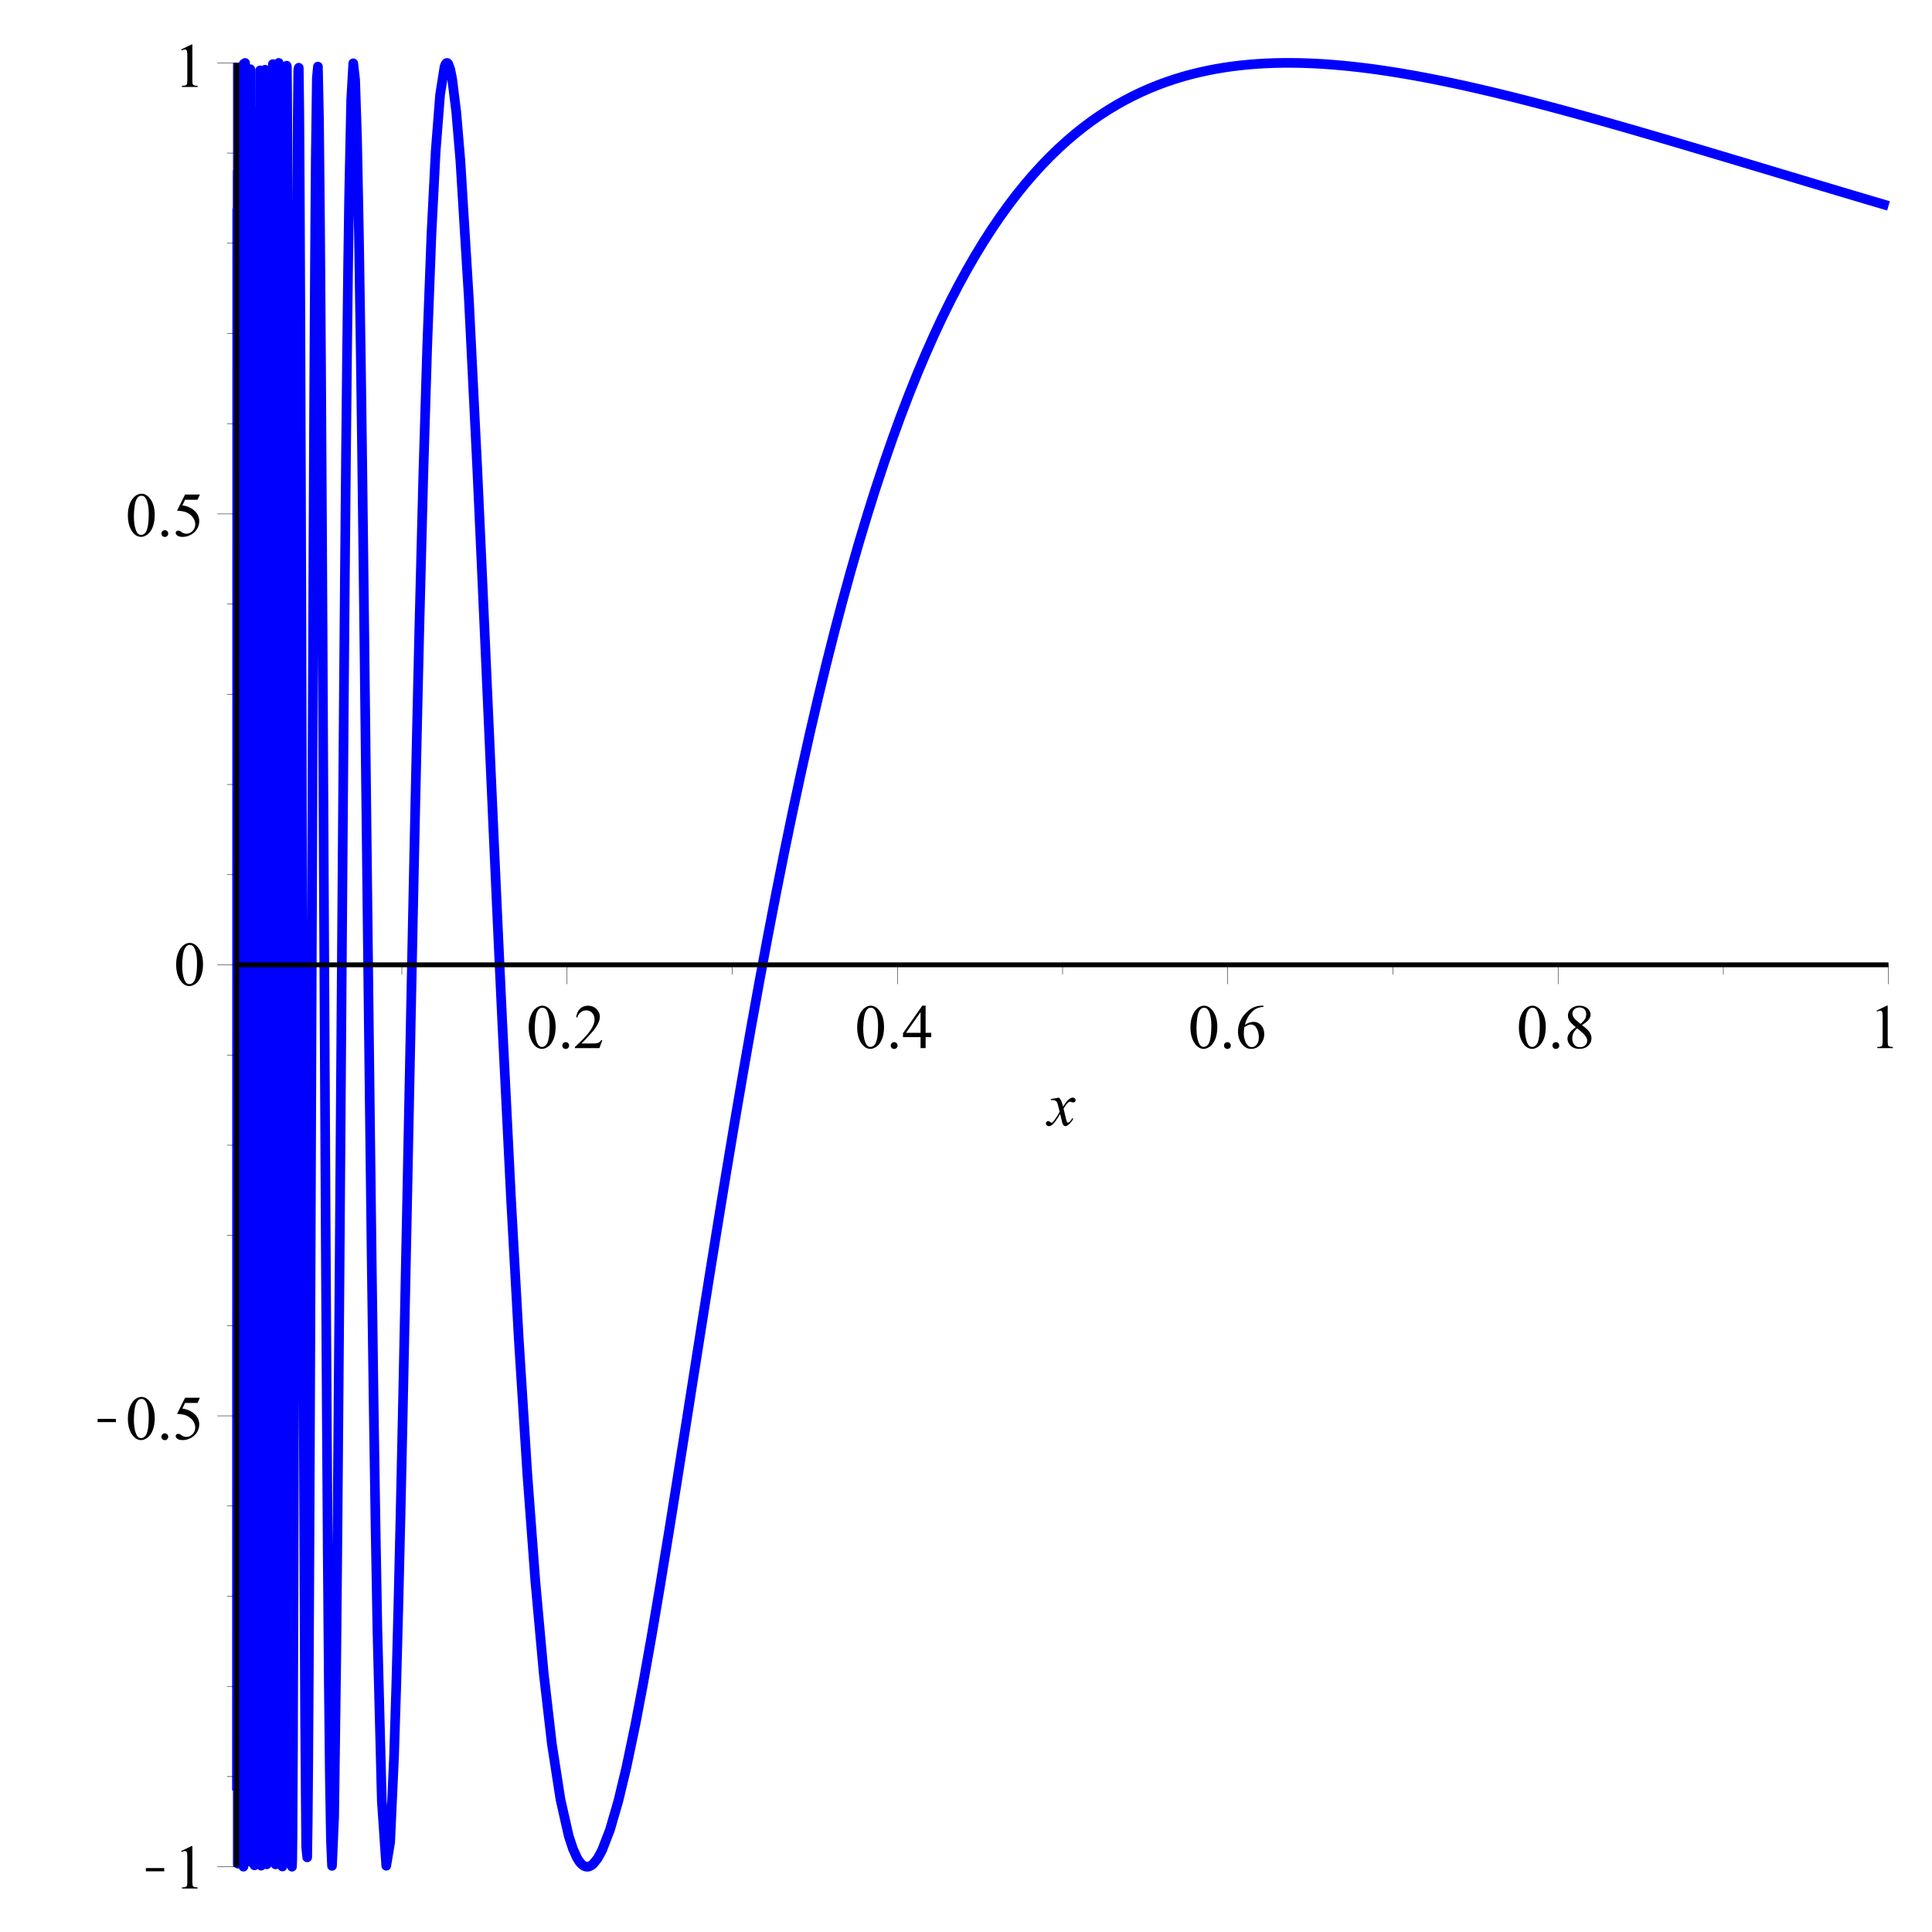 <?xml version="1.0" encoding="UTF-8"?>
<svg xmlns="http://www.w3.org/2000/svg" xmlns:xlink="http://www.w3.org/1999/xlink" width="555pt" height="555pt" viewBox="0 0 555 555" version="1.1">
<defs>
<clipPath id="clip1">
  <path d="M 66.602 17 L 70 17 L 70 537.656 L 66.602 537.656 Z M 66.602 17 "/>
</clipPath>
<clipPath id="clip2">
  <path d="M 41 536 L 47.176 536 L 47.176 538 L 41 538 Z M 41 536 "/>
</clipPath>
<clipPath id="clip3">
  <path d="M 28 407 L 33.301 407 L 33.301 409 L 28 409 Z M 28 407 "/>
</clipPath>
</defs>
<g id="surface1">
<rect x="0" y="0" width="555" height="555" style="fill:rgb(100%,100%,100%);fill-opacity:1;stroke:none;"/>
<g clip-path="url(#clip1)" clip-rule="nonzero">
<path style="fill:none;stroke-width:20.812;stroke-linecap:butt;stroke-linejoin:round;stroke:rgb(0%,0%,100%);stroke-opacity:1;stroke-miterlimit:10;" d="M 679.883 187.305 L 679.883 5369.414 " transform="matrix(0.1,0,0,-0.1,0,555)"/>
</g>
<path style="fill:none;stroke-width:27.75;stroke-linecap:butt;stroke-linejoin:round;stroke:rgb(0%,0%,100%);stroke-opacity:1;stroke-miterlimit:10;" d="M 680.664 406.523 L 681.445 4948.164 L 682.227 1186.289 L 683.008 5056.836 L 683.789 196.211 L 684.57 3620.078 L 685.312 4510.859 L 686.094 4104.414 L 686.875 872.266 L 687.656 871.914 L 688.438 3765.195 L 689.219 222.695 L 690 2548.164 L 690.781 5197.617 L 691.562 1545.312 L 692.344 2090.664 L 693.125 2476.484 L 693.906 405.508 L 694.688 2508.125 L 695.469 3819.297 L 696.25 4642.578 L 697.031 3281.367 L 697.812 4512.5 L 698.594 4755.625 L 699.375 187.656 L 700.156 5366.836 L 700.938 971.562 L 701.719 1310.43 L 702.5 4262.891 L 703.281 5290.156 L 704.062 5369.18 L 704.805 5346.055 L 705.508 3262.734 L 706.172 268.32 L 706.875 2588.555 L 707.539 5232.539 L 708.203 697.031 L 708.906 3191.797 L 709.57 3866.68 L 710.234 814.141 L 710.938 5123.203 L 711.602 314.336 L 712.266 5232.891 L 712.969 463.672 L 713.633 4714.844 L 714.336 1604.844 L 715 2749.961 L 715.664 4225.859 L 716.367 303.828 L 717.031 5093.164 L 717.695 2130.547 L 718.398 1148.984 L 719.062 5351.211 L 719.727 1840.234 L 720.43 955.703 L 721.094 5138.203 L 721.797 3123.047 L 722.461 200.117 L 723.125 3483.906 L 723.828 5166.719 L 724.492 1607.109 L 725.156 493.164 L 725.859 3941.484 L 726.523 5169.57 L 727.305 1626.211 L 728.047 473.555 L 728.828 3879.062 L 729.57 5207.031 L 730.352 2192.539 L 731.094 191.562 L 731.875 2379.375 L 732.617 5158.984 L 733.398 4436.836 L 734.141 1421.055 L 734.922 234.922 L 735.703 2262.383 L 736.445 4879.961 L 737.227 5062.969 L 737.969 2759.727 L 738.75 510.82 L 739.492 538.086 L 740.273 2677.305 L 741.016 4872.773 L 741.797 5232.383 L 742.539 3571.914 L 743.32 1317.148 L 744.062 196.211 L 744.844 945.664 L 745.586 2939.141 L 746.367 4792.461 L 747.148 5347.812 L 747.891 4346.992 L 748.633 2459.062 L 749.414 780.703 L 750.195 190.547 L 750.938 926.406 L 751.719 2564.883 L 752.461 4275.82 L 753.242 5275.156 L 754.023 5165.547 L 754.766 4055.234 L 755.547 2448.828 L 756.328 998.125 L 757.07 236.914 L 757.852 401.328 L 758.633 1384.297 L 759.375 2814.258 L 760.156 4208.438 L 760.938 5137.734 L 761.68 5349.727 L 762.461 4821.016 L 763.242 3736.523 L 763.984 2414.492 L 764.766 1207.891 L 765.547 410.938 L 766.289 194.375 L 767.07 579.336 L 767.852 1449.727 L 768.594 2593.164 L 769.375 3757.07 L 770.156 4705 L 770.898 5261.992 L 771.68 5341.445 L 772.461 4951.484 L 773.203 4183.438 L 773.984 3186.797 L 774.766 2137.695 L 775.508 1207.344 L 776.289 537.617 L 777.031 212.266 L 777.812 262.969 L 778.555 665.664 L 779.336 1349.844 L 780.117 2212.539 L 780.859 3135.156 L 781.641 4000.195 L 782.383 4705.508 L 783.164 5175.234 L 783.906 5365.898 L 784.688 5268.203 L 785.469 4904.844 L 786.211 4324.922 L 786.992 3596.406 L 787.734 2797.305 L 788.516 2007.266 L 789.258 1299.688 L 790.039 735.469 L 790.82 358.711 L 791.562 194.219 L 792.344 247.344 L 793.086 505.195 L 793.867 939.219 L 794.609 1509.062 L 795.391 2166.602 L 796.133 2860.391 L 796.914 3539.492 L 797.695 4157.266 L 798.438 4674.219 L 799.219 5060.039 L 799.961 5294.766 L 800.703 5369.297 L 801.406 5306.875 L 802.109 5115.312 L 802.812 4808.75 L 803.516 4406.094 L 804.219 3929.922 L 804.922 3405.195 L 805.625 2857.539 L 806.367 2312.383 L 807.07 1793.633 L 807.773 1322.734 L 808.477 917.891 L 809.18 593.633 L 809.883 360.43 L 810.586 224.57 L 811.328 188.203 L 812.031 249.492 L 812.734 403.086 L 813.438 640.625 L 814.141 950.977 L 814.844 1321.172 L 815.547 1736.797 L 816.289 2182.578 L 817.695 3103.281 L 818.398 3548.672 L 819.102 3966.094 L 819.805 4343.906 L 820.508 4672.109 L 821.211 4942.734 L 821.953 5149.844 L 822.656 5289.609 L 823.398 5361.328 L 824.102 5359.102 L 824.844 5285.117 L 825.586 5143.633 L 826.328 4940.352 L 827.07 4682.539 L 827.773 4378.398 L 828.516 4037.031 L 829.258 3667.891 L 830 3280.898 L 830.703 2885.664 L 831.445 2491.758 L 832.188 2108.125 L 832.93 1743.203 L 833.672 1404.414 L 834.375 1098.398 L 835.859 606.016 L 837.305 297.695 L 838.047 217.617 L 838.789 187.578 L 839.531 206.797 L 840.273 273.477 L 841.719 538.672 L 843.203 955.156 L 843.945 1209.062 L 844.648 1486.875 L 845.391 1783.32 L 846.133 2093.164 L 846.875 2422.031 L 847.656 2753.867 L 848.398 3083.125 L 849.18 3404.57 L 849.922 3713.359 L 850.664 4004.961 L 851.445 4275.469 L 852.188 4521.289 L 853.711 4927.617 L 855.234 5206.602 L 856.758 5349.453 L 858.281 5355.391 L 859.766 5230.938 L 861.289 4988.594 L 862.812 4645.703 L 864.336 4222.969 L 865.859 3743.086 L 867.383 3229.492 L 868.906 2705.312 L 869.648 2446.133 L 870.391 2192.344 L 871.914 1711.602 L 873.438 1278.281 L 874.961 906.094 L 876.445 605.508 L 879.492 244.375 L 882.5 214.414 L 884.023 317.422 L 885.547 491.211 L 887.031 727.773 L 888.555 1017.734 L 890.078 1350.938 L 891.602 1716.758 L 893.086 2104.375 L 894.609 2503.281 L 896.172 2914.57 L 897.734 3316.719 L 899.297 3700.273 L 900.82 4056.992 L 902.383 4379.727 L 903.945 4662.734 L 905.508 4901.484 L 907.07 5092.695 L 910.156 5325.625 L 913.281 5358.789 L 916.406 5205.078 L 919.492 4889.219 L 922.266 4502.812 L 925 4041.641 L 926.367 3791.289 L 927.734 3532.188 L 929.102 3267.5 L 930.469 3000.352 L 931.836 2733.789 L 933.203 2470.547 L 934.57 2213.242 L 935.938 1964.336 L 938.711 1500.312 L 941.445 1093.438 L 944.531 717.734 L 947.617 439.258 L 950.703 263.242 L 953.789 189.961 L 959.961 332.578 L 966.133 799.492 L 969.219 1125.977 L 972.305 1495.898 L 975.43 1895.547 L 978.516 2311.68 L 981.602 2731.875 L 984.727 3144.805 L 987.812 3540.43 L 990.898 3910.117 L 993.906 4235.156 L 996.875 4524.375 L 999.883 4773.906 L 1002.852 4981.055 L 1008.828 5262.773 L 1014.805 5368.203 L 1020.234 5320.273 L 1025.664 5150.781 L 1031.055 4878.594 L 1036.484 4524.805 L 1039.727 4284.766 L 1042.93 4028.125 L 1046.172 3759.336 L 1049.375 3482.539 L 1052.617 3201.797 L 1055.859 2920.742 L 1059.062 2642.773 L 1062.305 2371.055 L 1067.734 1932.344 L 1073.203 1530.391 L 1078.672 1173.867 L 1084.141 868.867 L 1096.836 376.484 L 1109.57 190.273 L 1120.82 257.852 L 1132.07 506.523 L 1138.242 704.648 L 1144.414 937.188 L 1150.586 1197.109 L 1156.758 1477.578 L 1162.617 1757.891 L 1168.516 2045.938 L 1174.375 2336.992 L 1180.234 2626.914 L 1186.367 2924.219 L 1192.5 3212.578 L 1198.633 3488.906 L 1204.766 3750.586 L 1216.055 4186.406 L 1227.305 4556.953 L 1239.453 4878.008 L 1251.602 5116.094 L 1264.219 5277.812 L 1276.836 5357.734 L 1279.57 5364.961 L 1282.305 5368.75 L 1285.078 5369.18 L 1287.812 5366.367 L 1293.281 5351.25 L 1298.789 5324.18 L 1310.664 5228.516 L 1322.539 5088.281 L 1347.031 4689.297 L 1371.016 4203.984 L 1382.617 3950.156 L 1394.219 3690.195 L 1407.109 3399.219 L 1419.961 3110.195 L 1431.523 2855.273 L 1443.125 2607.383 L 1467.812 2109.688 L 1490.195 1704.258 L 1514.727 1317.109 L 1537.734 1008.789 L 1561.797 744.141 L 1585.352 540.273 L 1610 381.094 L 1633.75 275.898 L 1645.898 238.828 L 1658.008 212.227 L 1664.023 202.734 L 1670.039 195.586 L 1676.055 190.664 L 1682.109 187.969 L 1687.617 187.344 L 1693.164 188.438 L 1698.672 191.211 L 1704.219 195.625 L 1716.875 211.445 L 1729.57 234.883 L 1752.266 293.633 L 1776.445 377.031 L 1799.57 473.555 L 1825.273 596.328 L 1847.5 713.32 L 1872.773 855.43 L 1895.781 991.523 L 1920.977 1145.508 L 1942.695 1281.289 L 1967.422 1437.734 L 1991.328 1589.531 L 2015.195 1740.938 L 2038.984 1890.547 L 2061.875 2032.539 L 2086.562 2183.438 L 2110.117 2324.375 L 2134.922 2469.219 L 2157.344 2596.953 L 2182.148 2734.18 L 2205.898 2861.523 L 2229.609 2984.492 L 2254.336 3108.555 L 2277.148 3218.75 L 2300.508 3327.578 L 2326.25 3443.047 L 2349.609 3543.359 L 2373.477 3641.875 L 2397.734 3737.852 L 2420.039 3822.5 L 2443.828 3908.945 L 2467.422 3991.016 L 2492.695 4074.805 L 2514.961 4145.469 L 2540.664 4223.164 L 2563.867 4290 L 2586.797 4353.086 L 2611.484 4417.695 L 2636.289 4479.336 L 2658.828 4532.695 L 2682.773 4586.602 L 2706.133 4636.641 L 2731.484 4688.047 L 2753.398 4730.312 L 2778.555 4776.328 L 2802.227 4817.305 L 2825.664 4855.703 L 2849.102 4892.148 L 2873.047 4927.305 L 2898.398 4962.422 L 2921.641 4992.812 L 2944.609 5021.172 L 2969.141 5049.727 L 2993.594 5076.523 L 3015.586 5099.18 L 3041.602 5124.375 L 3063.398 5144.18 L 3088.867 5165.898 L 3113.164 5185.234 L 3134.883 5201.445 L 3159.297 5218.477 L 3183.867 5234.375 L 3208.32 5249.102 L 3231.016 5261.797 L 3254.492 5273.945 L 3278.75 5285.586 L 3302.969 5296.25 L 3327.852 5306.289 L 3349.805 5314.375 L 3374.453 5322.695 L 3399.258 5330.234 L 3423.164 5336.758 L 3444.844 5342.07 L 3470.625 5347.695 L 3492.5 5351.914 L 3517.891 5356.133 L 3540.391 5359.375 L 3565.117 5362.344 L 3588.594 5364.648 L 3613.125 5366.562 L 3635.664 5367.852 L 3659.961 5368.828 L 3685.156 5369.336 L 3707.148 5369.375 L 3730.898 5369.102 L 3755.391 5368.398 L 3779.375 5367.344 L 3802.539 5366.016 L 3828.32 5364.141 L 3851.445 5362.188 L 3876.172 5359.766 L 3898.555 5357.344 L 3923.047 5354.414 L 3946.094 5351.406 L 3970.195 5348.008 L 3993.711 5344.453 L 4018.359 5340.547 L 4042.109 5336.523 L 4066.367 5332.227 L 4090.469 5327.773 L 4112.578 5323.555 L 4137.93 5318.477 L 4160.586 5313.828 L 4184.805 5308.672 L 4207.93 5303.633 L 4233.633 5297.852 L 4255.859 5292.734 L 4281.133 5286.836 L 4304.141 5281.328 L 4329.336 5275.156 L 4351.055 5269.766 L 4375.781 5263.516 L 4399.688 5257.383 L 4423.555 5251.133 L 4447.344 5244.883 L 4470.234 5238.789 L 4494.922 5232.109 L 4518.477 5225.703 L 4543.281 5218.867 L 4565.703 5212.617 L 4590.508 5205.664 L 4614.258 5198.984 L 4637.969 5192.227 L 4662.695 5185.156 L 4685.508 5178.594 L 4708.828 5171.836 L 4734.609 5164.336 L 4757.969 5157.539 L 4781.836 5150.547 L 4806.094 5143.398 L 4828.398 5136.797 L 4852.188 5129.727 L 4875.781 5122.734 L 4901.055 5115.195 L 4923.32 5108.555 L 4949.023 5100.898 L 4972.227 5093.945 L 5019.844 5079.688 L 5161.758 5037.109 L 5234.023 5015.43 L 5257.461 5008.438 L 5281.406 5001.289 L 5306.758 4993.711 L 5330 4986.797 L 5352.969 4980 L 5377.5 4972.695 L 5401.953 4965.469 L 5425.039 4958.633 " transform="matrix(0.1,0,0,-0.1,0,555)"/>
<path style="fill:none;stroke-width:13.875;stroke-linecap:butt;stroke-linejoin:round;stroke:rgb(0%,0%,0%);stroke-opacity:1;stroke-miterlimit:10;" d="M 679.883 2778.359 L 5425.039 2778.359 " transform="matrix(0.1,0,0,-0.1,0,555)"/>
<path style=" stroke:none;fill-rule:nonzero;fill:rgb(0%,0%,0%);fill-opacity:1;" d="M 304.211 315.309 C 304.496 315.613 304.715 315.922 304.859 316.238 C 304.977 316.441 305.148 316.992 305.379 317.891 L 306.16 316.738 C 306.363 316.449 306.609 316.18 306.906 315.926 C 307.203 315.676 307.461 315.496 307.68 315.395 C 307.82 315.336 307.98 315.309 308.152 315.309 C 308.398 315.309 308.602 315.379 308.75 315.516 C 308.902 315.652 308.977 315.812 308.977 316.004 C 308.977 316.234 308.934 316.395 308.848 316.48 C 308.688 316.621 308.5 316.695 308.285 316.695 C 308.152 316.695 308.023 316.668 307.895 316.609 C 307.621 316.523 307.43 316.48 307.332 316.48 C 307.188 316.48 307.02 316.559 306.832 316.719 C 306.473 317.02 306.035 317.613 305.531 318.496 L 306.246 321.508 C 306.363 321.973 306.457 322.25 306.527 322.344 C 306.602 322.438 306.68 322.484 306.766 322.484 C 306.883 322.484 307.027 322.422 307.199 322.289 C 307.52 322.016 307.793 321.66 308.023 321.227 L 308.328 321.379 C 307.953 322.074 307.48 322.652 306.918 323.113 C 306.602 323.371 306.328 323.504 306.094 323.504 C 305.762 323.504 305.504 323.316 305.312 322.941 C 305.184 322.711 304.93 321.727 304.555 319.992 C 303.633 321.582 302.895 322.602 302.344 323.051 C 301.98 323.352 301.637 323.504 301.305 323.504 C 301.07 323.504 300.855 323.414 300.652 323.242 C 300.523 323.113 300.457 322.941 300.457 322.723 C 300.457 322.535 300.523 322.375 300.652 322.246 C 300.785 322.117 300.941 322.051 301.129 322.051 C 301.316 322.051 301.516 322.145 301.715 322.332 C 301.875 322.465 301.996 322.527 302.086 322.527 C 302.141 322.527 302.227 322.484 302.344 322.398 C 302.617 322.164 302.996 321.684 303.473 320.945 C 303.949 320.211 304.258 319.672 304.402 319.34 C 304.043 317.91 303.848 317.16 303.816 317.086 C 303.688 316.695 303.516 316.422 303.297 316.262 C 303.082 316.102 302.758 316.023 302.32 316.023 C 302.191 316.023 302.039 316.031 301.867 316.047 L 301.867 315.719 L 304.211 315.309 "/>
<path style="fill:none;stroke-width:1.2;stroke-linecap:butt;stroke-linejoin:round;stroke:rgb(0%,0%,0%);stroke-opacity:1;stroke-miterlimit:10;" d="M 679.883 2778.359 L 679.883 2722.852 " transform="matrix(0.1,0,0,-0.1,0,555)"/>
<path style="fill:none;stroke-width:1.2;stroke-linecap:butt;stroke-linejoin:round;stroke:rgb(0%,0%,0%);stroke-opacity:1;stroke-miterlimit:10;" d="M 1628.906 2778.359 L 1628.906 2722.852 " transform="matrix(0.1,0,0,-0.1,0,555)"/>
<path style=" stroke:none;fill-rule:nonzero;fill:rgb(0%,0%,0%);fill-opacity:1;" d="M 151.887 295.191 C 151.887 293.832 152.094 292.656 152.508 291.664 C 152.914 290.676 153.465 289.941 154.141 289.469 C 154.676 289.09 155.227 288.902 155.789 288.902 C 156.699 288.902 157.516 289.367 158.238 290.289 C 159.148 291.445 159.605 293.016 159.605 294.996 C 159.605 296.383 159.406 297.562 159.008 298.527 C 158.613 299.496 158.102 300.203 157.48 300.641 C 156.859 301.082 156.266 301.305 155.703 301.305 C 154.562 301.305 153.605 300.633 152.84 299.289 C 152.203 298.145 151.887 296.777 151.887 295.191 Z M 153.621 295.406 C 153.621 297.055 153.824 298.398 154.23 299.438 C 154.562 300.305 155.059 300.742 155.727 300.742 C 156.043 300.742 156.371 300.598 156.711 300.316 C 157.051 300.035 157.309 299.555 157.48 298.875 C 157.754 297.879 157.891 296.453 157.891 294.605 C 157.891 293.246 157.746 292.113 157.461 291.203 C 157.258 290.52 156.98 290.047 156.637 289.77 C 156.406 289.582 156.113 289.488 155.77 289.488 C 155.379 289.488 155.023 289.66 154.707 290.008 C 154.285 290.5 154.004 291.27 153.848 292.316 C 153.699 293.363 153.621 294.395 153.621 295.406 Z M 162.512 299.375 C 162.785 299.375 163.016 299.473 163.203 299.668 C 163.391 299.863 163.484 300.09 163.484 300.348 C 163.484 300.625 163.391 300.855 163.203 301.043 C 163.016 301.23 162.785 301.324 162.512 301.324 C 162.234 301.324 162.004 301.23 161.816 301.043 C 161.629 300.855 161.535 300.625 161.535 300.348 C 161.535 300.074 161.629 299.844 161.816 299.656 C 162.004 299.469 162.234 299.375 162.512 299.375 Z M 173.023 298.789 L 172.199 301.086 L 165.156 301.086 L 165.156 300.762 C 167.223 298.867 168.68 297.32 169.523 296.121 C 170.371 294.922 170.789 293.832 170.789 292.848 C 170.789 292.082 170.562 291.457 170.098 290.973 C 169.637 290.488 169.078 290.246 168.43 290.246 C 167.852 290.246 167.328 290.414 166.855 290.758 C 166.387 291.098 166.043 291.598 165.828 292.262 L 165.504 292.262 C 165.648 291.18 166.023 290.348 166.629 289.77 C 167.238 289.191 167.996 288.902 168.906 288.902 C 169.875 288.902 170.684 289.215 171.336 289.836 C 171.984 290.457 172.309 291.188 172.309 292.023 C 172.309 292.633 172.164 293.238 171.879 293.848 C 171.441 294.801 170.742 295.805 169.773 296.859 C 168.312 298.465 167.395 299.434 167.02 299.766 L 170.141 299.766 C 170.777 299.766 171.223 299.738 171.473 299.688 C 171.727 299.637 171.961 299.539 172.168 299.395 C 172.379 299.254 172.555 299.051 172.699 298.789 L 173.023 298.789 "/>
<path style="fill:none;stroke-width:1.2;stroke-linecap:butt;stroke-linejoin:round;stroke:rgb(0%,0%,0%);stroke-opacity:1;stroke-miterlimit:10;" d="M 2577.93 2778.359 L 2577.93 2722.852 " transform="matrix(0.1,0,0,-0.1,0,555)"/>
<path style=" stroke:none;fill-rule:nonzero;fill:rgb(0%,0%,0%);fill-opacity:1;" d="M 246.238 295.191 C 246.238 293.832 246.445 292.656 246.855 291.664 C 247.266 290.676 247.812 289.941 248.492 289.469 C 249.027 289.09 249.578 288.902 250.141 288.902 C 251.051 288.902 251.867 289.367 252.59 290.289 C 253.5 291.445 253.953 293.016 253.953 294.996 C 253.953 296.383 253.758 297.562 253.359 298.527 C 252.961 299.496 252.453 300.203 251.832 300.641 C 251.211 301.082 250.617 301.305 250.051 301.305 C 248.91 301.305 247.957 300.633 247.191 299.289 C 246.555 298.145 246.238 296.777 246.238 295.191 Z M 247.973 295.406 C 247.973 297.055 248.176 298.398 248.578 299.438 C 248.91 300.305 249.41 300.742 250.074 300.742 C 250.395 300.742 250.723 300.598 251.062 300.316 C 251.402 300.035 251.656 299.555 251.832 298.875 C 252.105 297.879 252.242 296.453 252.242 294.605 C 252.242 293.246 252.098 292.113 251.809 291.203 C 251.605 290.52 251.332 290.047 250.984 289.77 C 250.754 289.582 250.465 289.488 250.117 289.488 C 249.727 289.488 249.375 289.66 249.055 290.008 C 248.637 290.5 248.352 291.27 248.199 292.316 C 248.047 293.363 247.973 294.395 247.973 295.406 Z M 256.859 299.375 C 257.133 299.375 257.367 299.473 257.555 299.668 C 257.742 299.863 257.836 300.09 257.836 300.348 C 257.836 300.625 257.742 300.855 257.555 301.043 C 257.367 301.23 257.133 301.324 256.859 301.324 C 256.586 301.324 256.355 301.23 256.168 301.043 C 255.98 300.855 255.883 300.625 255.883 300.348 C 255.883 300.074 255.98 299.844 256.168 299.656 C 256.355 299.469 256.586 299.375 256.859 299.375 Z M 267.504 296.688 L 267.504 297.941 L 265.898 297.941 L 265.898 301.086 L 264.449 301.086 L 264.449 297.941 L 259.398 297.941 L 259.398 296.816 L 264.945 288.902 L 265.898 288.902 L 265.898 296.688 Z M 264.449 296.688 L 264.449 290.746 L 260.266 296.688 L 264.449 296.688 "/>
<path style="fill:none;stroke-width:1.2;stroke-linecap:butt;stroke-linejoin:round;stroke:rgb(0%,0%,0%);stroke-opacity:1;stroke-miterlimit:10;" d="M 3526.953 2778.359 L 3526.953 2722.852 " transform="matrix(0.1,0,0,-0.1,0,555)"/>
<path style=" stroke:none;fill-rule:nonzero;fill:rgb(0%,0%,0%);fill-opacity:1;" d="M 341.973 295.191 C 341.973 293.832 342.18 292.656 342.594 291.664 C 343.004 290.676 343.551 289.941 344.23 289.469 C 344.766 289.09 345.312 288.902 345.879 288.902 C 346.789 288.902 347.605 289.367 348.324 290.289 C 349.238 291.445 349.691 293.016 349.691 294.996 C 349.691 296.383 349.496 297.562 349.098 298.527 C 348.699 299.496 348.188 300.203 347.57 300.641 C 346.945 301.082 346.355 301.305 345.789 301.305 C 344.648 301.305 343.695 300.633 342.93 299.289 C 342.293 298.145 341.973 296.777 341.973 295.191 Z M 343.711 295.406 C 343.711 297.055 343.91 298.398 344.316 299.438 C 344.648 300.305 345.148 300.742 345.812 300.742 C 346.129 300.742 346.461 300.598 346.801 300.316 C 347.141 300.035 347.395 299.555 347.57 298.875 C 347.844 297.879 347.98 296.453 347.98 294.605 C 347.98 293.246 347.836 292.113 347.547 291.203 C 347.344 290.52 347.07 290.047 346.723 289.77 C 346.492 289.582 346.203 289.488 345.855 289.488 C 345.465 289.488 345.109 289.66 344.793 290.008 C 344.371 290.5 344.09 291.27 343.938 292.316 C 343.785 293.363 343.711 294.395 343.711 295.406 Z M 352.598 299.375 C 352.871 299.375 353.105 299.473 353.293 299.668 C 353.48 299.863 353.574 300.09 353.574 300.348 C 353.574 300.625 353.48 300.855 353.293 301.043 C 353.105 301.23 352.871 301.324 352.598 301.324 C 352.324 301.324 352.094 301.23 351.906 301.043 C 351.715 300.855 351.621 300.625 351.621 300.348 C 351.621 300.074 351.715 299.844 351.906 299.656 C 352.094 299.469 352.324 299.375 352.598 299.375 Z M 362.938 288.902 L 362.938 289.23 C 362.156 289.301 361.523 289.453 361.031 289.684 C 360.539 289.914 360.055 290.27 359.578 290.746 C 359.102 291.223 358.707 291.754 358.398 292.34 C 358.086 292.926 357.82 293.613 357.605 294.41 C 358.461 293.832 359.312 293.543 360.164 293.543 C 360.973 293.543 361.68 293.871 362.277 294.527 C 362.879 295.188 363.18 296.035 363.18 297.074 C 363.18 298.074 362.875 298.984 362.266 299.809 C 361.543 300.805 360.586 301.305 359.383 301.305 C 358.559 301.305 357.863 301.027 357.301 300.48 C 356.188 299.438 355.633 298.082 355.633 296.406 C 355.633 295.336 355.848 294.32 356.273 293.359 C 356.699 292.398 357.309 291.539 358.105 290.789 C 358.898 290.035 359.66 289.535 360.391 289.281 C 361.121 289.027 361.797 288.902 362.418 288.902 Z M 357.453 295.059 C 357.355 295.855 357.301 296.496 357.301 296.988 C 357.301 297.555 357.406 298.164 357.617 298.82 C 357.828 299.48 358.133 300.004 358.539 300.395 C 358.844 300.668 359.211 300.805 359.645 300.805 C 360.148 300.805 360.605 300.562 361.008 300.078 C 361.414 299.594 361.617 298.91 361.617 298.027 C 361.617 297.02 361.414 296.148 361.008 295.418 C 360.605 294.688 360.039 294.324 359.316 294.324 C 359.09 294.324 358.844 294.367 358.594 294.465 C 358.34 294.559 357.961 294.758 357.453 295.059 "/>
<path style="fill:none;stroke-width:1.2;stroke-linecap:butt;stroke-linejoin:round;stroke:rgb(0%,0%,0%);stroke-opacity:1;stroke-miterlimit:10;" d="M 4476.016 2778.359 L 4476.016 2722.852 " transform="matrix(0.1,0,0,-0.1,0,555)"/>
<path style=" stroke:none;fill-rule:nonzero;fill:rgb(0%,0%,0%);fill-opacity:1;" d="M 436.324 295.191 C 436.324 293.832 436.531 292.656 436.941 291.664 C 437.355 290.676 437.898 289.941 438.578 289.469 C 439.113 289.09 439.664 288.902 440.227 288.902 C 441.137 288.902 441.953 289.367 442.676 290.289 C 443.59 291.445 444.043 293.016 444.043 294.996 C 444.043 296.383 443.844 297.562 443.445 298.527 C 443.051 299.496 442.539 300.203 441.918 300.641 C 441.297 301.082 440.703 301.305 440.141 301.305 C 438.996 301.305 438.047 300.633 437.277 299.289 C 436.641 298.145 436.324 296.777 436.324 295.191 Z M 438.059 295.406 C 438.059 297.055 438.262 298.398 438.664 299.438 C 438.996 300.305 439.496 300.742 440.16 300.742 C 440.48 300.742 440.809 300.598 441.148 300.316 C 441.488 300.035 441.746 299.555 441.918 298.875 C 442.191 297.879 442.328 296.453 442.328 294.605 C 442.328 293.246 442.184 292.113 441.895 291.203 C 441.695 290.52 441.418 290.047 441.07 289.77 C 440.844 289.582 440.551 289.488 440.203 289.488 C 439.816 289.488 439.461 289.66 439.145 290.008 C 438.723 290.5 438.438 291.27 438.285 292.316 C 438.137 293.363 438.059 294.395 438.059 295.406 Z M 446.949 299.375 C 447.223 299.375 447.453 299.473 447.641 299.668 C 447.828 299.863 447.926 300.09 447.926 300.348 C 447.926 300.625 447.828 300.855 447.641 301.043 C 447.453 301.23 447.223 301.324 446.949 301.324 C 446.676 301.324 446.441 301.23 446.254 301.043 C 446.066 300.855 445.973 300.625 445.973 300.348 C 445.973 300.074 446.066 299.844 446.254 299.656 C 446.441 299.469 446.676 299.375 446.949 299.375 Z M 452.672 295.082 C 451.719 294.301 451.102 293.676 450.828 293.207 C 450.555 292.734 450.418 292.25 450.418 291.742 C 450.418 290.965 450.719 290.293 451.316 289.738 C 451.914 289.18 452.715 288.902 453.715 288.902 C 454.68 288.902 455.457 289.164 456.043 289.684 C 456.629 290.203 456.922 290.797 456.922 291.461 C 456.922 291.91 456.762 292.363 456.441 292.824 C 456.125 293.289 455.469 293.84 454.469 294.477 C 455.496 295.27 456.176 295.898 456.508 296.359 C 456.957 296.953 457.18 297.582 457.18 298.246 C 457.18 299.086 456.863 299.805 456.227 300.402 C 455.59 301.004 454.754 301.305 453.715 301.305 C 452.57 301.305 451.68 300.949 451.047 300.242 C 450.539 299.664 450.285 299.035 450.285 298.355 C 450.285 297.836 450.469 297.316 450.828 296.797 C 451.191 296.273 451.805 295.703 452.672 295.082 Z M 454.035 294.129 C 454.746 293.492 455.191 292.988 455.383 292.621 C 455.57 292.254 455.664 291.836 455.664 291.375 C 455.664 290.766 455.488 290.285 455.145 289.934 C 454.797 289.578 454.324 289.402 453.734 289.402 C 453.129 289.402 452.637 289.574 452.262 289.922 C 451.883 290.27 451.695 290.672 451.695 291.137 C 451.695 291.438 451.773 291.746 451.934 292.059 C 452.094 292.367 452.316 292.66 452.605 292.938 Z M 453.082 295.406 C 452.59 295.812 452.23 296.258 452 296.742 C 451.77 297.227 451.652 297.746 451.652 298.312 C 451.652 299.078 451.859 299.688 452.27 300.145 C 452.684 300.598 453.207 300.828 453.84 300.828 C 454.48 300.828 454.988 300.645 455.371 300.285 C 455.754 299.922 455.945 299.492 455.945 298.984 C 455.945 298.566 455.828 298.184 455.598 297.836 C 455.191 297.215 454.355 296.406 453.082 295.406 "/>
<path style="fill:none;stroke-width:1.2;stroke-linecap:butt;stroke-linejoin:round;stroke:rgb(0%,0%,0%);stroke-opacity:1;stroke-miterlimit:10;" d="M 5425.039 2778.359 L 5425.039 2722.852 " transform="matrix(0.1,0,0,-0.1,0,555)"/>
<path style=" stroke:none;fill-rule:nonzero;fill:rgb(0%,0%,0%);fill-opacity:1;" d="M 539.086 290.312 L 541.992 288.902 L 542.273 288.902 L 542.273 298.984 C 542.273 299.648 542.305 300.066 542.359 300.23 C 542.418 300.395 542.531 300.523 542.707 300.609 C 542.879 300.695 543.234 300.746 543.77 300.762 L 543.77 301.086 L 539.281 301.086 L 539.281 300.762 C 539.848 300.746 540.211 300.695 540.375 300.609 C 540.543 300.523 540.66 300.406 540.723 300.262 C 540.789 300.117 540.82 299.691 540.82 298.984 L 540.82 292.547 C 540.82 291.664 540.793 291.102 540.734 290.855 C 540.691 290.664 540.613 290.527 540.508 290.441 C 540.398 290.355 540.266 290.312 540.105 290.312 C 539.891 290.312 539.594 290.406 539.219 290.594 L 539.086 290.312 "/>
<path style="fill:none;stroke-width:1.2;stroke-linecap:butt;stroke-linejoin:round;stroke:rgb(0%,0%,0%);stroke-opacity:1;stroke-miterlimit:10;" d="M 1154.375 2778.359 L 1154.375 2750.625 " transform="matrix(0.1,0,0,-0.1,0,555)"/>
<path style="fill:none;stroke-width:1.2;stroke-linecap:butt;stroke-linejoin:round;stroke:rgb(0%,0%,0%);stroke-opacity:1;stroke-miterlimit:10;" d="M 2103.438 2778.359 L 2103.438 2750.625 " transform="matrix(0.1,0,0,-0.1,0,555)"/>
<path style="fill:none;stroke-width:1.2;stroke-linecap:butt;stroke-linejoin:round;stroke:rgb(0%,0%,0%);stroke-opacity:1;stroke-miterlimit:10;" d="M 3052.461 2778.359 L 3052.461 2750.625 " transform="matrix(0.1,0,0,-0.1,0,555)"/>
<path style="fill:none;stroke-width:1.2;stroke-linecap:butt;stroke-linejoin:round;stroke:rgb(0%,0%,0%);stroke-opacity:1;stroke-miterlimit:10;" d="M 4001.484 2778.359 L 4001.484 2750.625 " transform="matrix(0.1,0,0,-0.1,0,555)"/>
<path style="fill:none;stroke-width:1.2;stroke-linecap:butt;stroke-linejoin:round;stroke:rgb(0%,0%,0%);stroke-opacity:1;stroke-miterlimit:10;" d="M 4950.547 2778.359 L 4950.547 2750.625 " transform="matrix(0.1,0,0,-0.1,0,555)"/>
<path style="fill:none;stroke-width:13.875;stroke-linecap:butt;stroke-linejoin:round;stroke:rgb(0%,0%,0%);stroke-opacity:1;stroke-miterlimit:10;" d="M 679.883 187.305 L 679.883 5369.414 " transform="matrix(0.1,0,0,-0.1,0,555)"/>
<path style="fill:none;stroke-width:1.2;stroke-linecap:butt;stroke-linejoin:round;stroke:rgb(0%,0%,0%);stroke-opacity:1;stroke-miterlimit:10;" d="M 679.883 187.305 L 624.375 187.305 " transform="matrix(0.1,0,0,-0.1,0,555)"/>
<g clip-path="url(#clip2)" clip-rule="nonzero">
<path style=" stroke:none;fill-rule:nonzero;fill:rgb(0%,0%,0%);fill-opacity:1;" d="M 41.906 537.57 L 53.832 537.57 L 53.832 536.637 L 41.906 536.637 Z M 41.906 537.57 "/>
</g>
<path style=" stroke:none;fill-rule:nonzero;fill:rgb(0%,0%,0%);fill-opacity:1;" d="M 52.074 531.738 L 54.98 530.328 L 55.262 530.328 L 55.262 540.41 C 55.262 541.074 55.289 541.488 55.348 541.656 C 55.406 541.82 55.523 541.949 55.695 542.035 C 55.867 542.121 56.223 542.172 56.758 542.188 L 56.758 542.512 L 52.27 542.512 L 52.27 542.188 C 52.832 542.172 53.199 542.121 53.363 542.035 C 53.531 541.949 53.648 541.832 53.711 541.688 C 53.777 541.543 53.809 541.117 53.809 540.41 L 53.809 533.969 C 53.809 533.09 53.781 532.527 53.723 532.281 C 53.68 532.09 53.602 531.953 53.496 531.867 C 53.387 531.781 53.254 531.738 53.094 531.738 C 52.875 531.738 52.582 531.832 52.203 532.02 L 52.074 531.738 "/>
<path style="fill:none;stroke-width:1.2;stroke-linecap:butt;stroke-linejoin:round;stroke:rgb(0%,0%,0%);stroke-opacity:1;stroke-miterlimit:10;" d="M 679.883 1482.852 L 624.375 1482.852 " transform="matrix(0.1,0,0,-0.1,0,555)"/>
<g clip-path="url(#clip3)" clip-rule="nonzero">
<path style=" stroke:none;fill-rule:nonzero;fill:rgb(0%,0%,0%);fill-opacity:1;" d="M 28.031 408.531 L 39.957 408.531 L 39.957 407.598 L 28.031 407.598 Z M 28.031 408.531 "/>
</g>
<path style=" stroke:none;fill-rule:nonzero;fill:rgb(0%,0%,0%);fill-opacity:1;" d="M 36.727 407.578 C 36.727 406.219 36.93 405.047 37.344 404.055 C 37.754 403.062 38.301 402.328 38.98 401.855 C 39.516 401.48 40.062 401.289 40.629 401.289 C 41.539 401.289 42.355 401.754 43.078 402.676 C 43.988 403.836 44.445 405.402 44.445 407.383 C 44.445 408.77 44.246 409.949 43.848 410.914 C 43.449 411.887 42.941 412.59 42.32 413.031 C 41.699 413.473 41.105 413.691 40.539 413.691 C 39.398 413.691 38.445 413.02 37.68 411.676 C 37.043 410.535 36.727 409.168 36.727 407.578 Z M 38.461 407.797 C 38.461 409.441 38.66 410.785 39.066 411.828 C 39.398 412.695 39.898 413.129 40.562 413.129 C 40.879 413.129 41.211 412.988 41.551 412.703 C 41.891 412.422 42.145 411.941 42.32 411.262 C 42.594 410.266 42.73 408.844 42.73 406.992 C 42.73 405.633 42.586 404.5 42.297 403.59 C 42.094 402.91 41.82 402.434 41.473 402.156 C 41.242 401.969 40.953 401.875 40.605 401.875 C 40.215 401.875 39.863 402.051 39.543 402.395 C 39.125 402.887 38.84 403.656 38.688 404.703 C 38.535 405.754 38.461 406.781 38.461 407.797 Z M 47.348 411.762 C 47.621 411.762 47.855 411.859 48.043 412.055 C 48.23 412.25 48.324 412.477 48.324 412.738 C 48.324 413.012 48.23 413.242 48.043 413.43 C 47.855 413.617 47.621 413.711 47.348 413.711 C 47.074 413.711 46.844 413.617 46.656 413.43 C 46.469 413.242 46.371 413.012 46.371 412.738 C 46.371 412.461 46.469 412.23 46.656 412.043 C 46.844 411.855 47.074 411.762 47.348 411.762 Z M 57.43 401.527 L 56.734 403.023 L 53.16 403.023 L 52.379 404.629 C 53.926 404.859 55.152 405.438 56.062 406.363 C 56.844 407.156 57.234 408.098 57.234 409.184 C 57.234 409.816 57.109 410.402 56.855 410.938 C 56.602 411.473 56.281 411.93 55.891 412.305 C 55.5 412.68 55.066 412.977 54.59 413.191 C 53.926 413.523 53.23 413.691 52.508 413.691 C 51.801 413.691 51.281 413.566 50.957 413.32 C 50.633 413.078 50.469 412.809 50.469 412.52 C 50.469 412.348 50.539 412.199 50.676 412.078 C 50.812 411.953 50.984 411.891 51.184 411.891 C 51.332 411.891 51.461 411.914 51.574 411.957 C 51.691 412 51.887 412.121 52.16 412.324 C 52.609 412.629 53.059 412.781 53.504 412.781 C 54.199 412.781 54.801 412.52 55.316 412 C 55.828 411.48 56.086 410.844 56.086 410.094 C 56.086 409.371 55.855 408.699 55.391 408.074 C 54.93 407.453 54.293 406.969 53.484 406.621 C 52.832 406.363 51.961 406.211 50.859 406.168 L 53.16 401.527 L 57.43 401.527 "/>
<path style="fill:none;stroke-width:1.2;stroke-linecap:butt;stroke-linejoin:round;stroke:rgb(0%,0%,0%);stroke-opacity:1;stroke-miterlimit:10;" d="M 679.883 2778.359 L 624.375 2778.359 " transform="matrix(0.1,0,0,-0.1,0,555)"/>
<path style=" stroke:none;fill-rule:nonzero;fill:rgb(0%,0%,0%);fill-opacity:1;" d="M 50.602 277.152 C 50.602 275.793 50.805 274.621 51.219 273.629 C 51.629 272.641 52.176 271.906 52.855 271.43 C 53.391 271.055 53.938 270.863 54.504 270.863 C 55.414 270.863 56.23 271.328 56.953 272.254 C 57.863 273.41 58.32 274.977 58.32 276.957 C 58.32 278.344 58.121 279.523 57.723 280.492 C 57.324 281.461 56.816 282.164 56.195 282.605 C 55.574 283.047 54.98 283.266 54.414 283.266 C 53.273 283.266 52.32 282.594 51.555 281.25 C 50.918 280.109 50.602 278.742 50.602 277.152 Z M 52.336 277.371 C 52.336 279.016 52.535 280.359 52.941 281.402 C 53.273 282.27 53.773 282.703 54.438 282.703 C 54.754 282.703 55.086 282.562 55.426 282.281 C 55.766 281.996 56.02 281.516 56.195 280.84 C 56.469 279.84 56.605 278.418 56.605 276.566 C 56.605 275.211 56.461 274.074 56.172 273.164 C 55.969 272.484 55.695 272.008 55.348 271.73 C 55.117 271.547 54.828 271.449 54.48 271.449 C 54.09 271.449 53.738 271.625 53.418 271.973 C 53 272.461 52.715 273.23 52.562 274.281 C 52.41 275.328 52.336 276.359 52.336 277.371 "/>
<path style="fill:none;stroke-width:1.2;stroke-linecap:butt;stroke-linejoin:round;stroke:rgb(0%,0%,0%);stroke-opacity:1;stroke-miterlimit:10;" d="M 679.883 4073.906 L 624.375 4073.906 " transform="matrix(0.1,0,0,-0.1,0,555)"/>
<path style=" stroke:none;fill-rule:nonzero;fill:rgb(0%,0%,0%);fill-opacity:1;" d="M 36.727 148.117 C 36.727 146.758 36.93 145.582 37.344 144.59 C 37.754 143.602 38.301 142.867 38.98 142.391 C 39.516 142.016 40.062 141.828 40.629 141.828 C 41.539 141.828 42.355 142.289 43.078 143.215 C 43.988 144.371 44.445 145.941 44.445 147.922 C 44.445 149.309 44.246 150.484 43.848 151.453 C 43.449 152.422 42.941 153.129 42.32 153.566 C 41.699 154.008 41.105 154.23 40.539 154.23 C 39.398 154.23 38.445 153.555 37.68 152.215 C 37.043 151.07 36.727 149.703 36.727 148.117 Z M 38.461 148.332 C 38.461 149.98 38.66 151.324 39.066 152.363 C 39.398 153.23 39.898 153.664 40.562 153.664 C 40.879 153.664 41.211 153.523 41.551 153.242 C 41.891 152.961 42.145 152.48 42.32 151.801 C 42.594 150.805 42.73 149.379 42.73 147.531 C 42.73 146.172 42.586 145.035 42.297 144.129 C 42.094 143.445 41.82 142.969 41.473 142.695 C 41.242 142.508 40.953 142.414 40.605 142.414 C 40.215 142.414 39.863 142.586 39.543 142.934 C 39.125 143.426 38.84 144.195 38.688 145.242 C 38.535 146.289 38.461 147.32 38.461 148.332 Z M 47.348 152.301 C 47.621 152.301 47.855 152.395 48.043 152.594 C 48.23 152.785 48.324 153.016 48.324 153.273 C 48.324 153.551 48.23 153.781 48.043 153.969 C 47.855 154.156 47.621 154.25 47.348 154.25 C 47.074 154.25 46.844 154.156 46.656 153.969 C 46.469 153.781 46.371 153.551 46.371 153.273 C 46.371 153 46.469 152.77 46.656 152.578 C 46.844 152.395 47.074 152.301 47.348 152.301 Z M 57.43 142.066 L 56.734 143.562 L 53.16 143.562 L 52.379 145.168 C 53.926 145.398 55.152 145.977 56.062 146.902 C 56.844 147.695 57.234 148.637 57.234 149.719 C 57.234 150.355 57.109 150.941 56.855 151.477 C 56.602 152.012 56.281 152.465 55.891 152.84 C 55.5 153.219 55.066 153.512 54.59 153.73 C 53.926 154.062 53.23 154.23 52.508 154.23 C 51.801 154.23 51.281 154.105 50.957 153.859 C 50.633 153.613 50.469 153.348 50.469 153.059 C 50.469 152.883 50.539 152.734 50.676 152.613 C 50.812 152.488 50.984 152.43 51.184 152.43 C 51.332 152.43 51.461 152.453 51.574 152.496 C 51.691 152.535 51.887 152.66 52.16 152.863 C 52.609 153.164 53.059 153.32 53.504 153.32 C 54.199 153.32 54.801 153.059 55.316 152.535 C 55.828 152.016 56.086 151.383 56.086 150.629 C 56.086 149.906 55.855 149.234 55.391 148.613 C 54.93 147.992 54.293 147.508 53.484 147.16 C 52.832 146.902 51.961 146.75 50.859 146.707 L 53.16 142.066 L 57.43 142.066 "/>
<path style="fill:none;stroke-width:1.2;stroke-linecap:butt;stroke-linejoin:round;stroke:rgb(0%,0%,0%);stroke-opacity:1;stroke-miterlimit:10;" d="M 679.883 5369.414 L 624.375 5369.414 " transform="matrix(0.1,0,0,-0.1,0,555)"/>
<path style=" stroke:none;fill-rule:nonzero;fill:rgb(0%,0%,0%);fill-opacity:1;" d="M 52.074 14.199 L 54.98 12.789 L 55.262 12.789 L 55.262 22.871 C 55.262 23.535 55.289 23.953 55.348 24.117 C 55.406 24.285 55.523 24.41 55.695 24.496 C 55.867 24.586 56.223 24.637 56.758 24.648 L 56.758 24.977 L 52.27 24.977 L 52.27 24.648 C 52.832 24.637 53.199 24.586 53.363 24.496 C 53.531 24.41 53.648 24.297 53.711 24.152 C 53.777 24.008 53.809 23.578 53.809 22.871 L 53.809 16.434 C 53.809 15.551 53.781 14.988 53.723 14.742 C 53.68 14.555 53.602 14.418 53.496 14.328 C 53.387 14.242 53.254 14.199 53.094 14.199 C 52.875 14.199 52.582 14.293 52.203 14.48 L 52.074 14.199 "/>
<path style="fill:none;stroke-width:1.2;stroke-linecap:butt;stroke-linejoin:round;stroke:rgb(0%,0%,0%);stroke-opacity:1;stroke-miterlimit:10;" d="M 679.883 446.445 L 652.109 446.445 " transform="matrix(0.1,0,0,-0.1,0,555)"/>
<path style="fill:none;stroke-width:1.2;stroke-linecap:butt;stroke-linejoin:round;stroke:rgb(0%,0%,0%);stroke-opacity:1;stroke-miterlimit:10;" d="M 679.883 705.547 L 652.109 705.547 " transform="matrix(0.1,0,0,-0.1,0,555)"/>
<path style="fill:none;stroke-width:1.2;stroke-linecap:butt;stroke-linejoin:round;stroke:rgb(0%,0%,0%);stroke-opacity:1;stroke-miterlimit:10;" d="M 679.883 964.648 L 652.109 964.648 " transform="matrix(0.1,0,0,-0.1,0,555)"/>
<path style="fill:none;stroke-width:1.2;stroke-linecap:butt;stroke-linejoin:round;stroke:rgb(0%,0%,0%);stroke-opacity:1;stroke-miterlimit:10;" d="M 679.883 1223.711 L 652.109 1223.711 " transform="matrix(0.1,0,0,-0.1,0,555)"/>
<path style="fill:none;stroke-width:1.2;stroke-linecap:butt;stroke-linejoin:round;stroke:rgb(0%,0%,0%);stroke-opacity:1;stroke-miterlimit:10;" d="M 679.883 1741.953 L 652.109 1741.953 " transform="matrix(0.1,0,0,-0.1,0,555)"/>
<path style="fill:none;stroke-width:1.2;stroke-linecap:butt;stroke-linejoin:round;stroke:rgb(0%,0%,0%);stroke-opacity:1;stroke-miterlimit:10;" d="M 679.883 2001.055 L 652.109 2001.055 " transform="matrix(0.1,0,0,-0.1,0,555)"/>
<path style="fill:none;stroke-width:1.2;stroke-linecap:butt;stroke-linejoin:round;stroke:rgb(0%,0%,0%);stroke-opacity:1;stroke-miterlimit:10;" d="M 679.883 2260.156 L 652.109 2260.156 " transform="matrix(0.1,0,0,-0.1,0,555)"/>
<path style="fill:none;stroke-width:1.2;stroke-linecap:butt;stroke-linejoin:round;stroke:rgb(0%,0%,0%);stroke-opacity:1;stroke-miterlimit:10;" d="M 679.883 2519.258 L 652.109 2519.258 " transform="matrix(0.1,0,0,-0.1,0,555)"/>
<path style="fill:none;stroke-width:1.2;stroke-linecap:butt;stroke-linejoin:round;stroke:rgb(0%,0%,0%);stroke-opacity:1;stroke-miterlimit:10;" d="M 679.883 3037.461 L 652.109 3037.461 " transform="matrix(0.1,0,0,-0.1,0,555)"/>
<path style="fill:none;stroke-width:1.2;stroke-linecap:butt;stroke-linejoin:round;stroke:rgb(0%,0%,0%);stroke-opacity:1;stroke-miterlimit:10;" d="M 679.883 3296.562 L 652.109 3296.562 " transform="matrix(0.1,0,0,-0.1,0,555)"/>
<path style="fill:none;stroke-width:1.2;stroke-linecap:butt;stroke-linejoin:round;stroke:rgb(0%,0%,0%);stroke-opacity:1;stroke-miterlimit:10;" d="M 679.883 3555.664 L 652.109 3555.664 " transform="matrix(0.1,0,0,-0.1,0,555)"/>
<path style="fill:none;stroke-width:1.2;stroke-linecap:butt;stroke-linejoin:round;stroke:rgb(0%,0%,0%);stroke-opacity:1;stroke-miterlimit:10;" d="M 679.883 3814.766 L 652.109 3814.766 " transform="matrix(0.1,0,0,-0.1,0,555)"/>
<path style="fill:none;stroke-width:1.2;stroke-linecap:butt;stroke-linejoin:round;stroke:rgb(0%,0%,0%);stroke-opacity:1;stroke-miterlimit:10;" d="M 679.883 4333.008 L 652.109 4333.008 " transform="matrix(0.1,0,0,-0.1,0,555)"/>
<path style="fill:none;stroke-width:1.2;stroke-linecap:butt;stroke-linejoin:round;stroke:rgb(0%,0%,0%);stroke-opacity:1;stroke-miterlimit:10;" d="M 679.883 4592.109 L 652.109 4592.109 " transform="matrix(0.1,0,0,-0.1,0,555)"/>
<path style="fill:none;stroke-width:1.2;stroke-linecap:butt;stroke-linejoin:round;stroke:rgb(0%,0%,0%);stroke-opacity:1;stroke-miterlimit:10;" d="M 679.883 4851.211 L 652.109 4851.211 " transform="matrix(0.1,0,0,-0.1,0,555)"/>
<path style="fill:none;stroke-width:1.2;stroke-linecap:butt;stroke-linejoin:round;stroke:rgb(0%,0%,0%);stroke-opacity:1;stroke-miterlimit:10;" d="M 679.883 5110.312 L 652.109 5110.312 " transform="matrix(0.1,0,0,-0.1,0,555)"/>
</g>
</svg>
